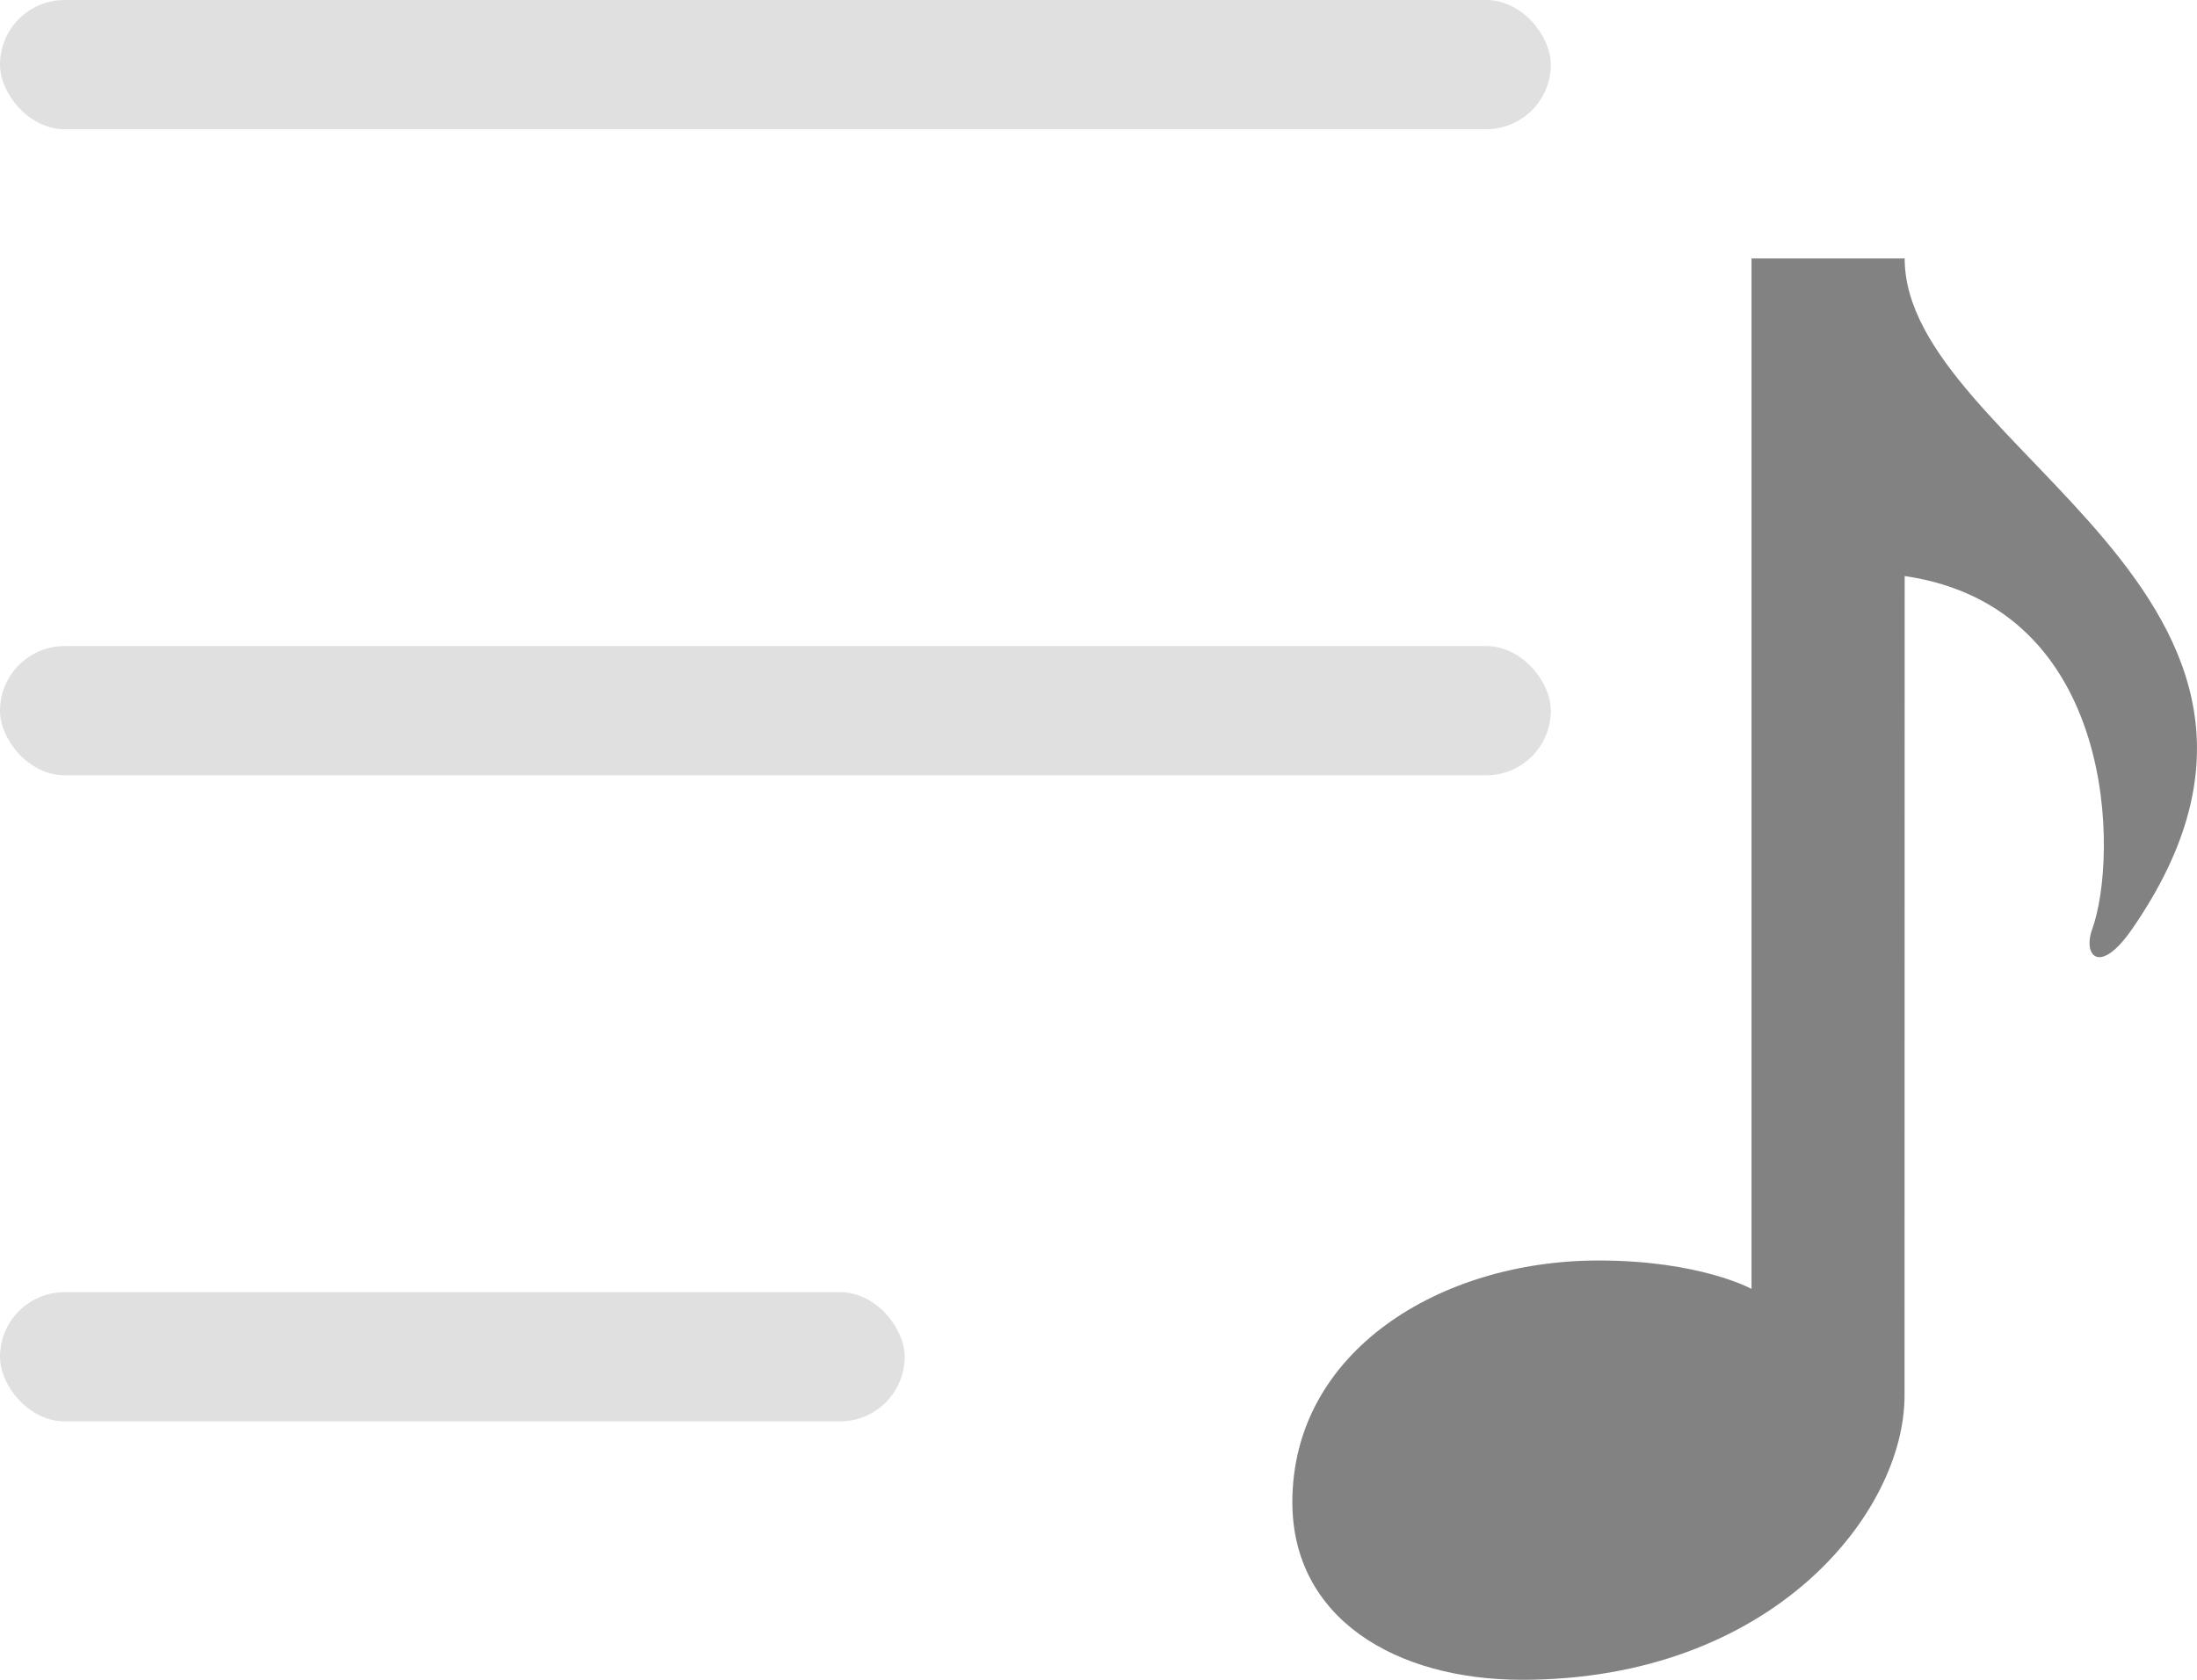<svg width="17" height="13" viewBox="0 0 17 13" fill="none" xmlns="http://www.w3.org/2000/svg">
<path d="M16.497 7.191C16.247 7.552 16.115 7.397 16.189 7.191C16.388 6.645 16.395 4.7 14.738 4.458L14.737 10.8C14.737 11.711 13.709 13 11.777 13C10.795 13 10 12.521 10 11.625C10 10.46 11.141 9.755 12.369 9.755C13.155 9.755 13.553 9.975 13.553 9.975V2H14.738C14.738 3.472 18.283 4.609 16.497 7.191Z" fill="#828282"/>
<rect width="12" height="1" rx="0.5" fill="#E0E0E0"/>
<rect y="5" width="12" height="1" rx="0.5" fill="#E0E0E0"/>
<rect y="10" width="7" height="1" rx="0.5" fill="#E0E0E0"/>
</svg>
